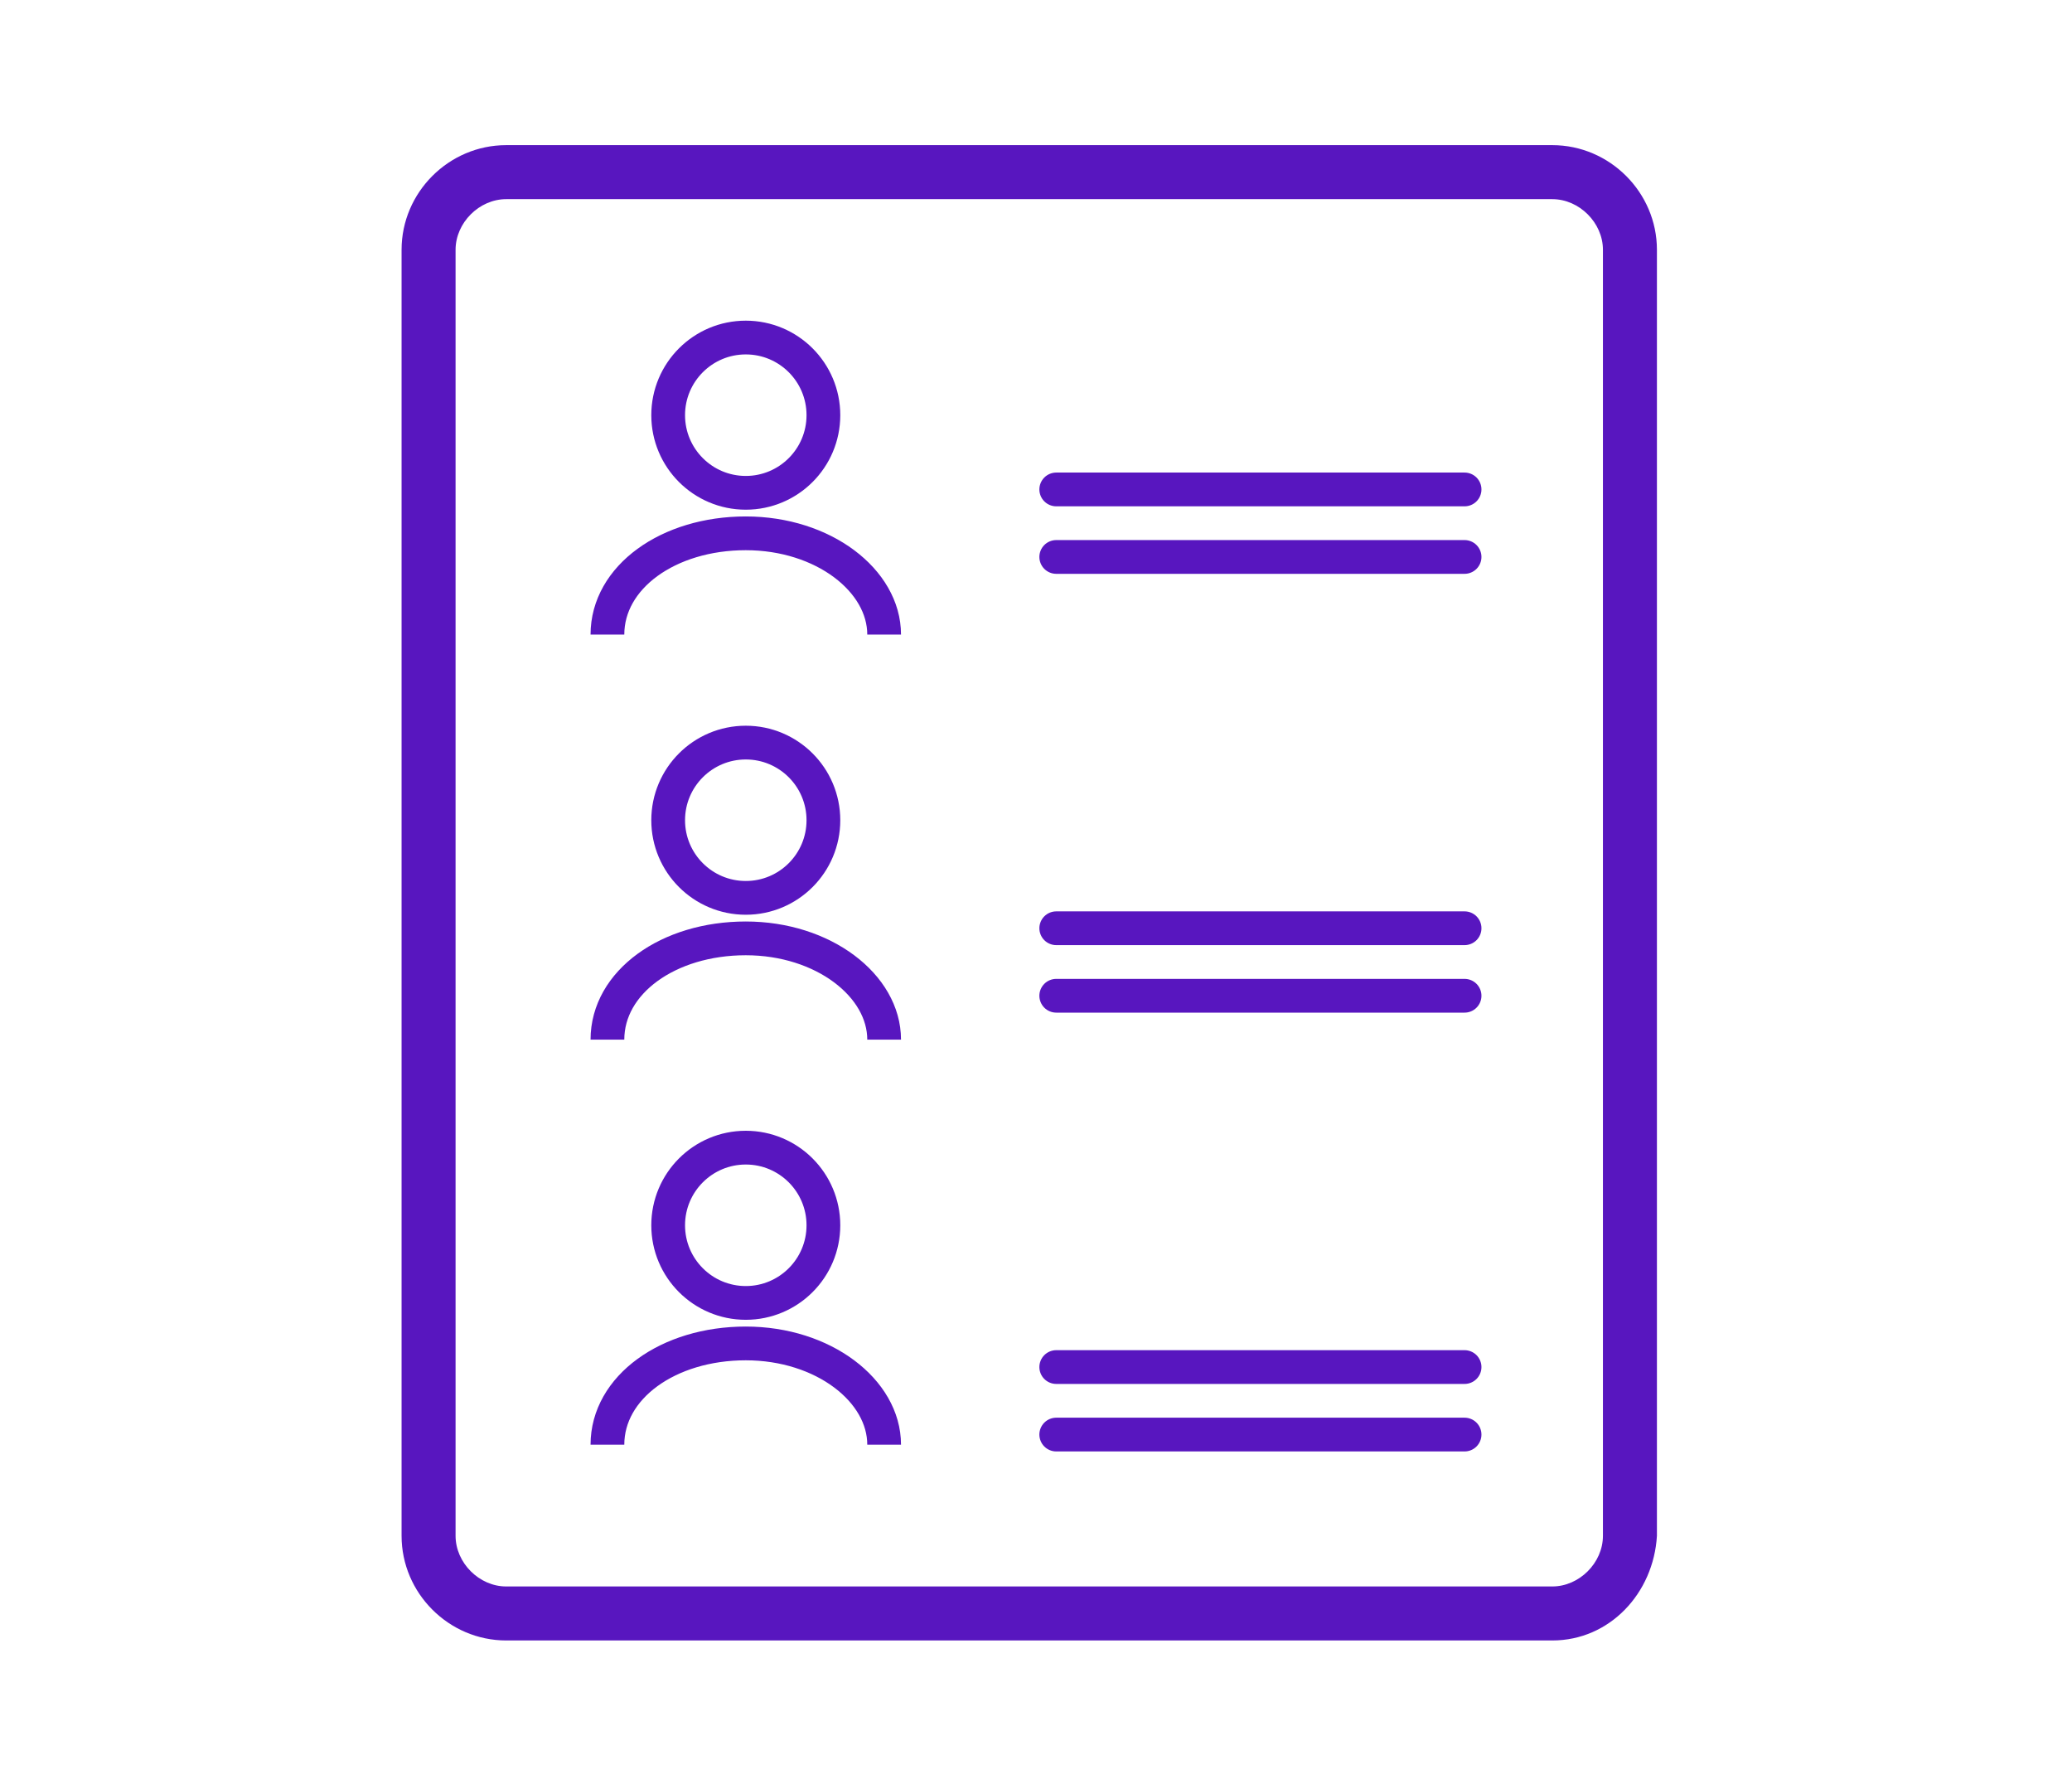 <?xml version="1.0" encoding="utf-8"?>
<!-- Generator: Adobe Illustrator 21.0.0, SVG Export Plug-In . SVG Version: 6.00 Build 0)  -->
<svg version="1.1" id="Layer_1" xmlns="http://www.w3.org/2000/svg" xmlns:xlink="http://www.w3.org/1999/xlink" x="0px" y="0px"
	 viewBox="0 0 61.4 53" style="enable-background:new 0 0 61.4 53;" xml:space="preserve">
<style type="text/css">
	.st0{fill:none;stroke:#5816BF;stroke-width:2;stroke-linecap:round;stroke-linejoin:round;stroke-miterlimit:10;}
	.st1{fill:none;stroke:#5816BF;stroke-width:2;stroke-miterlimit:10;}
	.st2{fill:#5816BF;}
	.st3{fill:none;stroke:#5816BF;stroke-width:3;stroke-linecap:round;stroke-linejoin:round;stroke-miterlimit:10;}
	.st4{clip-path:url(#SVGID_2_);}
	.st5{fill:none;stroke:#5816BF;stroke-linecap:round;stroke-linejoin:round;stroke-miterlimit:10;}
	.st6{fill:none;}
	.st7{fill:none;stroke:#5816BF;stroke-width:2;stroke-linecap:round;stroke-miterlimit:10;}
	.st8{fill:#5816BF;stroke:#5816BF;stroke-width:0.75;stroke-miterlimit:10;}
	.st9{fill:none;stroke:#5816BF;stroke-miterlimit:10;}
	.st10{fill:none;stroke:#5816BF;stroke-width:0.75;stroke-linecap:round;stroke-linejoin:round;stroke-miterlimit:10;}
	.st11{fill:none;stroke:#5816BF;stroke-width:0.5;stroke-linecap:round;stroke-linejoin:round;stroke-miterlimit:10;}
	.st12{fill:none;stroke:#5816BF;stroke-linecap:round;stroke-miterlimit:10;}
	.st13{fill:#5816BF;stroke:#5816BF;stroke-width:0.25;stroke-miterlimit:10;}
	.st14{clip-path:url(#SVGID_4_);}
	.st15{fill:#FFFFFF;stroke:#5816BF;stroke-linecap:round;stroke-linejoin:round;stroke-miterlimit:10;}
	.st16{fill:#FFFFFF;}
	.st17{clip-path:url(#SVGID_6_);}
</style>
<g>
	<g>
		<path class="st2" d="M46,48.6H15c-1.7,0-3.1-1.4-3.1-3.1V7.4c0-1.7,1.4-3.1,3.1-3.1h31c1.7,0,3.1,1.4,3.1,3.1v38.1
			C49,47.2,47.7,48.6,46,48.6z M15,5.9c-0.8,0-1.5,0.7-1.5,1.5v38.1c0,0.8,0.7,1.5,1.5,1.5h31c0.8,0,1.5-0.7,1.5-1.5V7.4
			c0-0.8-0.7-1.5-1.5-1.5H15z"/>
	</g>
	<line class="st5" x1="31.3" y1="14.5" x2="43.4" y2="14.5"/>
	<line class="st5" x1="31.3" y1="16.5" x2="43.4" y2="16.5"/>
	<line class="st5" x1="31.3" y1="27.5" x2="43.4" y2="27.5"/>
	<line class="st5" x1="31.3" y1="29.5" x2="43.4" y2="29.5"/>
	<line class="st5" x1="31.3" y1="40.5" x2="43.4" y2="40.5"/>
	<line class="st5" x1="31.3" y1="42.5" x2="43.4" y2="42.5"/>
	<path class="st9" d="M18,18.8c0-1.7,1.8-3,4.1-3s4.1,1.4,4.1,3"/>
	<circle class="st9" cx="22.1" cy="12.3" r="2.3"/>
	<path class="st9" d="M18,30.8c0-1.7,1.8-3,4.1-3s4.1,1.4,4.1,3"/>
	<circle class="st9" cx="22.1" cy="24.3" r="2.3"/>
	<path class="st9" d="M18,42.8c0-1.7,1.8-3,4.1-3s4.1,1.4,4.1,3"/>
	<circle class="st9" cx="22.1" cy="36.3" r="2.3"/>
</g>
</svg>
